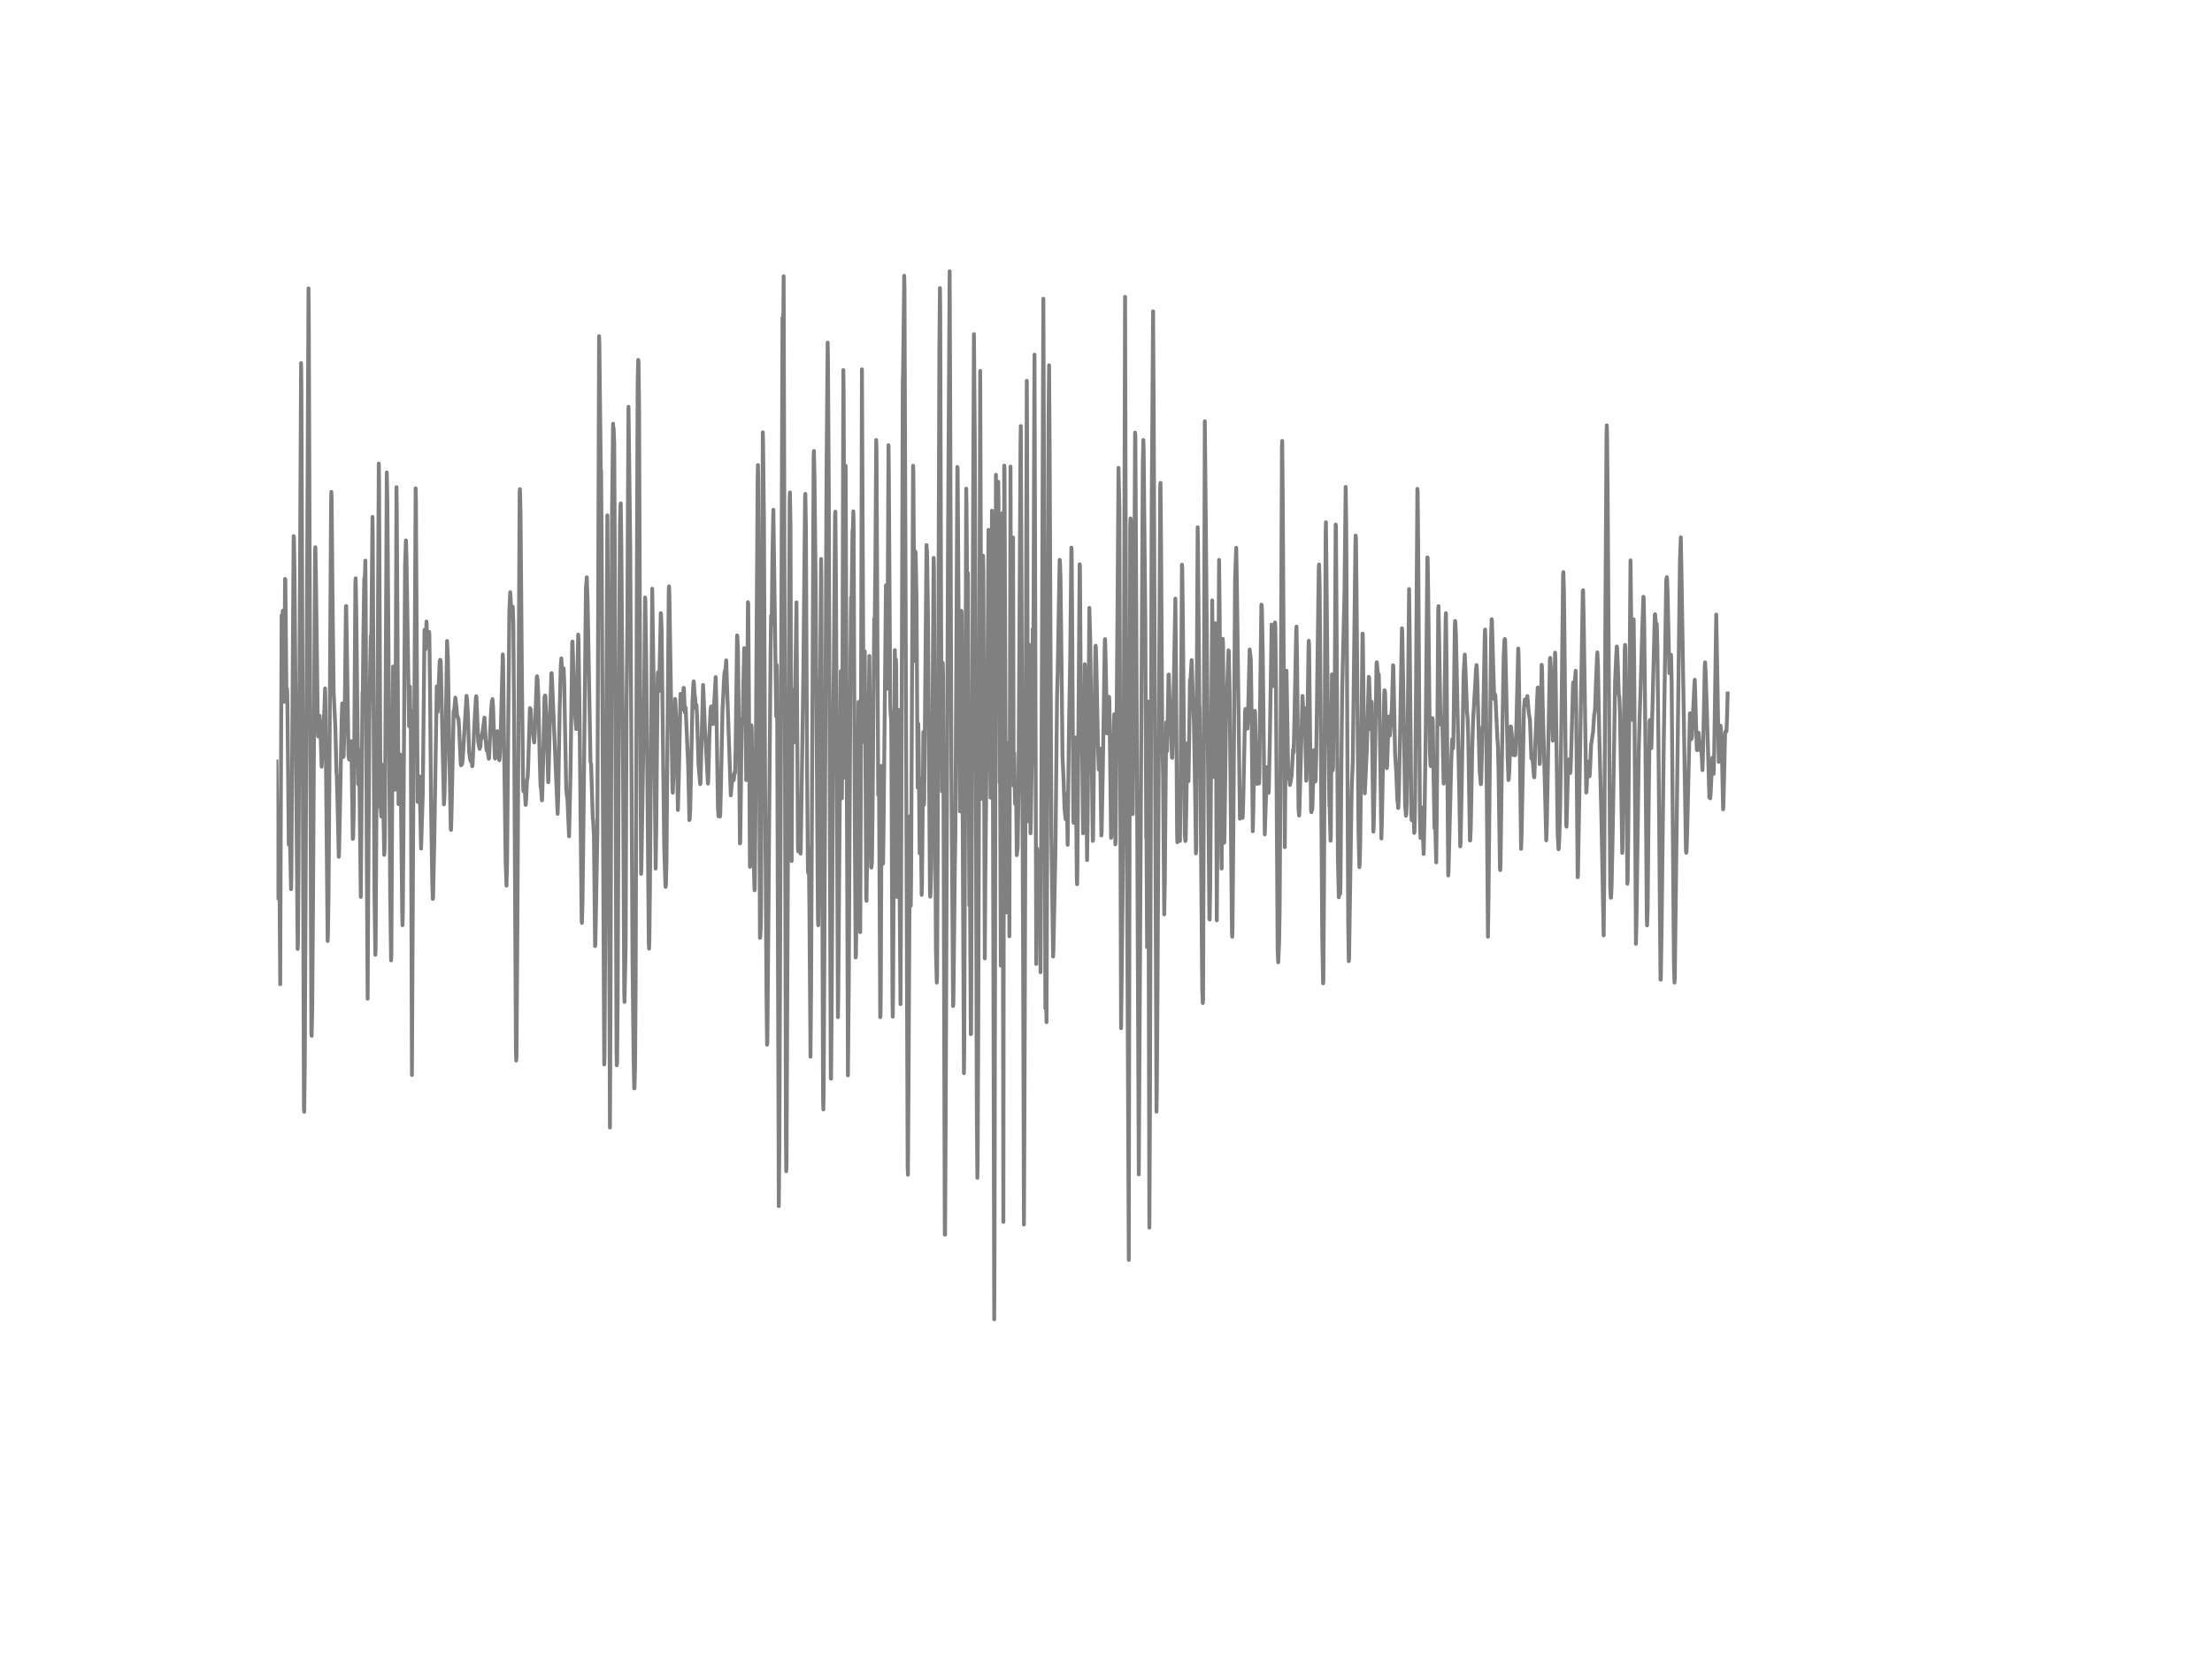 <?xml version="1.0" encoding="utf-8" standalone="no"?>
<!DOCTYPE svg PUBLIC "-//W3C//DTD SVG 1.1//EN"
  "http://www.w3.org/Graphics/SVG/1.1/DTD/svg11.dtd">
<!-- Created with matplotlib (http://matplotlib.org/) -->
<svg height="432pt" version="1.1" viewBox="0 0 576 432" width="576pt" xmlns="http://www.w3.org/2000/svg" xmlns:xlink="http://www.w3.org/1999/xlink">
 <defs>
  <style type="text/css">
*{stroke-linecap:butt;stroke-linejoin:round;}
  </style>
 </defs>
 <g id="figure_1">
  <g id="patch_1">
   <path d="
M0 432
L576 432
L576 0
L0 0
z
" style="fill:#ffffff;"/>
  </g>
  <g id="axes_1">
   <g id="line2d_1">
    <path clip-path="url(#p7ff5b81e1d)" d="
M72 198.289
L72.372 233.891
L72.446 229.946
L72.595 214.201
L72.67 215.297
L72.967 256.29
L73.116 212.745
L73.339 160.233
L73.488 163.763
L73.637 159.024
L73.711 160.233
L73.934 182.742
L74.009 179.197
L74.232 150.754
L74.306 150.897
L74.604 182.91
L74.678 182.174
L74.753 179.355
L74.827 181.779
L75.199 219.943
L75.422 214.833
L75.571 221.671
L75.794 231.541
L75.869 228.726
L76.092 194.26
L76.464 139.611
L76.538 139.789
L76.687 149.135
L77.506 247.112
L77.58 245.789
L77.729 226.633
L78.398 94.535
L78.473 99.235
L78.696 156.57
L79.142 288.54
L79.217 289.513
L79.366 276.868
L80.333 75.092
L80.407 82.844
L81.077 269.078
L81.151 269.724
L81.3 263.005
L81.523 232.696
L82.044 143.492
L82.118 142.484
L82.267 150.409
L82.788 191.328
L82.862 191.777
L82.937 191.337
L83.234 186.395
L83.383 188.8
L83.755 199.652
L83.904 197.124
L84.499 183.764
L84.648 179.256
L84.722 181.824
L85.318 245.039
L85.392 243.39
L85.541 233.861
L85.764 203.902
L86.21 130.897
L86.285 128.073
L86.359 130.053
L86.582 154.783
L86.88 180.179
L87.326 189.456
L87.624 201.291
L87.698 201.933
L87.847 207.235
L88.219 223.118
L88.294 222.061
L88.517 211.175
L88.963 187.388
L89.112 183.162
L89.41 197.124
L89.484 196.877
L89.707 189.318
L89.856 178.002
L90.079 157.864
L90.154 157.814
L90.302 167.101
L90.749 196.768
L90.898 197.736
L91.046 197.835
L91.195 196.99
L91.344 195.075
L91.493 192.996
L91.642 203.384
L91.865 218.447
L91.939 218.235
L92.088 212.626
L92.237 197.02
L92.534 152.062
L92.609 150.601
L92.758 158.036
L93.278 204.194
L93.502 195.238
L93.948 233.56
L94.097 216.117
L94.394 180.263
L94.469 180.792
L94.618 166.217
L94.841 151.045
L94.915 150.478
L94.99 151.006
L95.138 145.975
L95.213 154.432
L95.51 222.659
L95.734 260.058
L95.882 232.444
L96.18 187.254
L96.403 173.149
L96.552 165.709
L96.626 165.852
L96.701 164.46
L96.998 134.59
L97.073 140.574
L97.519 233.501
L97.742 248.628
L97.817 246.554
L98.04 207.561
L98.114 210.336
L98.189 210.02
L98.486 148.29
L98.635 120.702
L98.71 125.224
L99.082 209.501
L99.305 212.621
L99.602 199.138
L99.677 200.402
L99.826 210.286
L100.049 222.624
L100.123 221.691
L100.198 218.63
L100.346 194.285
L100.718 123.012
L100.867 130.704
L101.165 168.617
L101.611 232.903
L101.834 250.08
L101.909 248.426
L102.132 206.07
L102.355 173.569
L102.43 173.988
L102.876 205.635
L102.95 199.928
L103.248 126.863
L103.322 132.773
L103.769 209.388
L103.992 202.643
L104.215 196.492
L104.364 204.135
L104.736 238.255
L104.81 240.921
L104.885 238.408
L105.034 219.904
L105.48 147.081
L105.703 140.712
L105.852 145.185
L106.522 189.086
L106.67 178.767
L106.745 178.772
L106.819 184.776
L106.894 184.756
L106.968 187.807
L107.266 279.92
L107.712 190.375
L107.861 190.513
L108.084 154.551
L108.233 127.164
L108.307 130.462
L108.754 208.815
L108.828 208.331
L108.902 206.169
L108.977 206.183
L109.051 205.621
L109.2 202.145
L109.274 203.769
L109.646 220.965
L110.093 206.578
L110.539 164.015
L110.614 164.351
L110.762 169.101
L110.837 168.696
L111.06 161.843
L111.209 165.946
L111.358 167.698
L111.506 167.624
L111.73 164.548
L111.804 165.274
L112.027 184.238
L112.25 210.079
L112.548 229.205
L112.697 234.083
L112.771 233.723
L113.069 220.151
L113.738 178.733
L113.962 185.378
L114.11 182.036
L114.482 172.265
L114.631 171.811
L114.706 171.91
L114.78 172.596
L115.598 209.457
L115.747 207.033
L115.97 196.966
L116.417 166.904
L116.64 171.801
L117.012 196.462
L117.384 215.974
L117.458 216.102
L117.607 210.647
L118.128 185.26
L118.277 184.924
L118.574 181.666
L118.872 184.203
L119.021 186.548
L119.095 186.39
L119.17 186.578
L119.244 187.156
L119.318 187.017
L119.393 187.2
L119.542 189.372
L119.988 199.123
L120.062 199.281
L120.36 198.891
L120.509 197.38
L121.476 181.192
L121.625 182.298
L121.848 185.867
L122.146 195.712
L122.443 197.82
L122.592 198.259
L122.815 197.721
L122.964 199.533
L123.038 199.415
L123.187 196.141
L123.559 188.173
L123.931 181.666
L124.006 181.295
L124.08 181.843
L124.526 193.149
L124.898 195.011
L125.122 194.27
L125.27 191.594
L125.419 192.335
L126.163 186.864
L126.461 192.369
L126.684 195.366
L126.758 195.292
L126.833 195.025
L126.907 195.188
L127.279 197.583
L127.354 197.44
L127.8 186.884
L127.949 184.287
L128.098 182.574
L128.172 182.456
L128.246 182.056
L128.395 184.129
L128.618 191.155
L128.842 196.684
L128.916 197.534
L128.99 197.223
L129.288 192.942
L129.511 190.394
L129.586 191.007
L129.958 197.706
L130.032 197.963
L130.181 196.635
L130.33 193.065
L130.925 170.404
L130.999 172.088
L131.222 190.913
L131.669 224.643
L131.892 230.603
L132.041 224.456
L132.338 190.093
L132.636 158.965
L132.859 154.215
L132.934 155.138
L133.157 159.167
L133.231 159.404
L133.306 160.475
L133.38 160.278
L133.529 157.992
L133.678 162.514
L133.901 192.404
L134.347 273.432
L134.422 276.158
L134.496 274.889
L134.719 242.447
L135.314 128.182
L135.389 127.362
L135.538 132.896
L135.91 177.069
L136.207 204.031
L136.282 206.035
L136.356 205.764
L136.505 203.725
L136.654 205.675
L136.877 209.595
L136.951 208.978
L137.249 202.925
L137.323 202.831
L137.398 202.53
L137.546 199.123
L137.993 184.386
L138.067 184.904
L138.142 184.697
L138.216 184.751
L138.439 190.212
L138.514 190.187
L138.588 189.595
L138.662 189.753
L138.96 192.394
L139.109 193.342
L139.258 191.021
L139.778 176.398
L139.853 176.092
L140.002 177.326
L140.15 180.51
L140.522 196.986
L140.746 204.618
L140.894 205.364
L141.118 208.415
L141.192 207.526
L141.415 198.891
L141.787 181.572
L141.936 181.098
L142.01 181.167
L142.234 186.01
L142.754 203.69
L142.829 202.91
L143.126 190.133
L143.573 175.326
L143.647 175.272
L143.796 178.047
L145.21 211.93
L145.358 207.393
L145.73 184.914
L146.028 173.297
L146.177 171.436
L146.326 174.082
L146.474 177.03
L146.549 176.709
L146.772 174.028
L146.921 177.602
L147.144 189.98
L147.442 205.359
L147.665 207.521
L147.739 207.541
L147.962 212.765
L148.186 217.776
L148.558 201.572
L148.781 184.356
L149.004 167.333
L149.078 167.052
L149.227 171.628
L149.525 183.181
L149.897 187.891
L150.046 189.837
L150.194 183.512
L150.566 165.24
L150.641 166.36
L150.864 181.893
L151.459 239.761
L151.534 240.329
L151.682 234.987
L151.906 217.055
L152.575 153.114
L152.798 150.325
L153.022 156.856
L153.766 198.496
L153.914 198.901
L154.138 206.08
L154.361 213.229
L154.435 213.461
L154.658 217.682
L154.956 246.372
L155.03 245.819
L155.551 217.208
L155.7 175.074
L155.998 87.549
L156.072 89.558
L156.444 122.844
L156.518 122.553
L156.667 141.433
L157.337 277.184
L157.411 275.101
L157.634 236.823
L158.155 134.195
L158.304 155.869
L158.825 293.62
L158.974 260.971
L159.346 135.656
L159.643 110.339
L159.718 112.955
L159.792 111.499
L159.941 115.621
L160.09 143.003
L160.536 273.279
L160.61 277.402
L160.685 276.77
L160.834 261.193
L161.131 190.547
L161.429 136.52
L161.578 131.608
L161.652 131.089
L161.801 143.032
L162.247 201.607
L162.545 258.33
L162.619 260.907
L162.917 246.071
L163.14 184.796
L163.363 162.875
L163.512 130.991
L163.661 105.925
L164.107 142.193
L164.256 168.478
L164.702 249.754
L165 276.306
L165.149 283.43
L165.223 283.356
L165.372 277.278
L165.521 256.809
L165.818 157.019
L166.042 99.694
L166.19 93.725
L166.265 94.1
L166.414 105.421
L166.711 186.163
L166.934 227.556
L167.009 226.515
L167.753 179.557
L167.976 155.583
L168.05 156.412
L168.274 171.658
L168.571 202.797
L168.943 245.671
L169.018 247.028
L169.092 244.91
L169.241 231.042
L169.836 153.297
L170.282 183.023
L170.729 226.169
L170.878 216.413
L171.25 176.541
L171.324 175.055
L171.547 180.002
L171.622 179.641
L171.77 173.421
L172.068 159.651
L172.142 159.982
L172.291 164.277
L172.663 196.828
L172.961 220.541
L173.258 230.257
L173.333 230.953
L173.407 230.212
L173.556 224.248
L173.779 196.324
L174.151 153.386
L174.226 152.675
L174.3 154.788
L175.118 205.813
L175.193 206.43
L175.342 202.421
L175.788 181.986
L175.862 182.544
L176.086 187.289
L176.532 210.923
L176.83 199.296
L177.202 180.683
L177.35 181.616
L177.574 184.756
L177.797 181.833
L178.02 179.113
L178.094 179.355
L178.318 185.462
L178.392 185.013
L178.466 184.149
L178.541 184.317
L179.21 199.558
L179.508 213.54
L179.582 213.441
L179.731 210.997
L179.954 200.674
L180.326 182.505
L180.55 178.116
L180.624 177.434
L180.698 177.894
L180.922 181.68
L180.996 181.527
L181.219 184.475
L181.294 183.942
L181.368 183.601
L181.517 186.632
L181.889 199.089
L182.335 204.209
L182.41 203.932
L182.633 195.193
L183.079 178.353
L183.228 181.532
L183.526 188.938
L184.344 204.056
L184.418 203.428
L184.716 191.955
L185.014 184.944
L185.162 183.966
L185.237 184.435
L185.311 183.951
L185.46 185.166
L185.683 188.533
L186.353 176.314
L186.502 181.29
L186.948 210.281
L187.097 212.562
L187.246 211.16
L187.32 211.377
L187.469 212.621
L187.543 212.068
L187.692 206.697
L188.138 185.013
L188.585 176.003
L188.734 174.724
L188.808 174.882
L188.882 174.729
L189.106 171.949
L189.329 178.876
L190.296 207.117
L190.37 206.228
L190.668 202.999
L190.817 201.937
L190.891 201.987
L191.04 203.162
L191.114 202.737
L191.263 201.118
L191.338 201.468
L191.412 201.123
L191.561 194.601
L191.933 165.452
L192.007 165.743
L192.156 169.259
L192.305 180.416
L192.677 219.622
L192.751 219.504
L192.9 208.247
L193.123 187.521
L193.198 187.19
L193.346 188.439
L193.421 187.259
L193.57 178.274
L193.793 168.765
L193.942 173.401
L194.09 184.406
L194.314 203.132
L194.462 195.899
L194.76 156.802
L194.834 157.108
L194.983 177.257
L195.281 225.73
L195.355 222.659
L195.653 188.864
L195.727 189.451
L195.876 199.247
L196.248 223.3
L196.471 231.832
L196.546 231.511
L196.694 215.204
L197.29 124.316
L197.364 121.082
L197.438 125.051
L197.587 157.187
L197.885 244.204
L197.959 244.17
L198.108 241.602
L198.182 235.085
L198.629 112.57
L198.703 115.019
L198.926 135.622
L199.224 203.715
L199.596 259.124
L199.745 272.035
L199.819 271.304
L200.117 236.043
L200.638 171.327
L200.786 160.322
L200.861 160.925
L200.935 162.593
L201.158 143.803
L201.382 132.738
L202.126 186.553
L202.2 183.769
L202.274 173.193
L202.349 177.504
L202.795 314.08
L202.944 298.928
L203.167 241.104
L203.762 82.686
L203.911 91.346
L204.06 71.938
L204.358 176.857
L204.655 296.4
L204.73 304.986
L204.804 303.411
L205.102 238.216
L205.622 130.033
L205.697 128.221
L205.846 136.886
L205.994 191.866
L206.143 224.224
L206.366 179.646
L206.441 180.639
L206.813 192.666
L206.887 193.273
L207.036 180.579
L207.408 156.847
L207.78 220.526
L207.854 221.681
L207.929 220.857
L208.078 214.478
L208.301 218.521
L208.45 222.279
L208.524 221.02
L209.045 185.823
L209.194 174.793
L209.64 129.559
L209.714 128.606
L209.863 137.804
L210.161 200.254
L210.384 226.771
L210.458 227.344
L210.607 220.847
L210.756 235.239
L211.054 275.17
L211.202 257.885
L211.872 118.722
L211.946 117.433
L212.095 124.424
L212.393 151.722
L212.765 207.689
L212.988 239.252
L213.062 240.946
L213.211 229.773
L213.806 145.545
L213.881 150.843
L214.104 225.443
L214.327 286.348
L214.402 288.9
L214.476 284.59
L214.699 240.531
L215.22 124.419
L215.518 89.213
L215.592 92.723
L215.815 127.875
L216.113 222.673
L216.336 280.808
L216.41 280.892
L216.559 262.571
L217.006 183.004
L217.154 170.794
L217.452 134.032
L217.526 133.237
L217.675 149.554
L218.196 264.866
L218.27 259.579
L218.94 174.729
L219.014 175.4
L219.238 207.877
L219.312 197.459
L219.61 96.362
L219.684 102.553
L219.833 141.862
L219.982 202.481
L220.205 121.314
L220.8 280.033
L221.023 255.797
L221.47 170.779
L221.618 155.568
L221.693 156.407
L221.767 154.852
L221.99 138.14
L222.065 139.305
L222.214 133.133
L222.288 137.666
L222.586 214.014
L222.809 249.339
L222.883 248.682
L223.181 226.786
L223.553 182.776
L223.627 184.84
L223.776 211.323
L223.999 242.743
L224.148 206.386
L224.446 96.169
L224.892 193.214
L224.966 191.609
L225.19 169.614
L225.338 195.302
L225.562 233.698
L225.636 234.587
L225.785 223.913
L226.38 170.804
L226.529 189.698
L226.826 225.818
L226.901 225.932
L227.05 224.624
L227.198 212.794
L227.645 161.117
L227.719 162.277
L227.794 160.791
L227.942 147.461
L228.166 114.575
L228.24 117.364
L228.686 206.963
L228.761 205.576
L228.835 200.111
L228.91 206.48
L229.207 264.881
L229.282 264.368
L229.356 257.589
L229.579 199.439
L229.654 203.522
L229.951 224.89
L230.1 213.757
L230.695 152.408
L230.77 155.41
L230.993 179.34
L231.067 174.467
L231.365 115.932
L231.439 121.595
L231.811 183.552
L231.96 186.543
L232.034 185.546
L232.109 193.12
L232.406 261.139
L232.481 264.743
L232.555 258.295
L233.002 169.308
L233.225 178.703
L233.299 171.707
L233.374 173.401
L233.597 233.58
L233.969 184.82
L234.043 192.7
L234.266 232.434
L234.49 261.47
L234.638 231.97
L235.085 99.368
L235.159 97.231
L235.457 71.799
L235.531 75.482
L236.35 303.667
L236.424 305.889
L236.573 282.314
L236.945 212.518
L237.168 235.861
L237.242 229.289
L237.763 121.265
L237.838 122.696
L238.135 172.102
L238.358 143.595
L238.433 144.015
L238.656 156.042
L238.954 205.063
L239.102 188.425
L239.177 190.577
L239.474 222.19
L239.623 202.811
L239.698 205.68
L239.995 233.022
L240.07 231.723
L240.218 216.161
L240.442 190.631
L240.59 209.56
L240.665 208.084
L241.26 141.917
L241.409 143.936
L241.632 159.36
L242.153 231.595
L242.227 233.52
L242.302 232.923
L242.525 225.453
L242.674 208.168
L243.12 145.274
L243.194 147.975
L243.418 196.521
L243.715 247.468
L243.938 255.876
L244.013 254.182
L244.162 223.434
L244.608 90.511
L244.757 75.008
L244.831 79.906
L245.054 159.982
L245.278 206.065
L245.501 172.636
L245.575 176.18
L245.724 219.4
L246.022 321.481
L246.096 321.515
L246.245 293.512
L246.84 145.733
L247.286 70.624
L247.435 105.974
L247.733 199.35
L248.179 261.968
L248.254 261.499
L248.402 248.381
L248.626 226.312
L248.774 217.707
L248.998 176.151
L249.295 121.595
L249.37 122.148
L249.667 167.466
L249.965 211.293
L250.039 206.178
L250.337 159.058
L250.411 159.626
L251.006 279.456
L251.081 273.255
L251.602 127.243
L251.676 131.292
L251.899 159.606
L251.974 156.985
L252.048 149.233
L252.197 190.088
L252.42 235.772
L252.569 228.085
L252.792 269.29
L252.866 269.246
L253.164 185.102
L253.61 87.006
L253.834 114.155
L253.982 150.097
L254.354 288.767
L254.503 306.714
L254.578 302.265
L254.726 269.715
L255.247 96.589
L255.619 207.985
L255.694 205.028
L255.991 144.716
L256.066 148.216
L256.438 249.561
L256.586 227.759
L256.884 197.696
L257.033 192.266
L257.182 169.658
L257.405 137.972
L257.926 207.709
L258.074 194.018
L258.298 132.99
L258.372 136.377
L258.67 248.909
L258.893 343.554
L258.967 326.121
L259.339 123.629
L259.562 152.186
L259.711 146.242
L259.934 125.446
L260.009 131.104
L260.306 203.848
L260.381 197.232
L260.455 207.902
L260.604 251.432
L260.678 243.918
L260.976 133.642
L261.05 150.023
L261.274 318.158
L261.497 121.24
L261.571 122.055
L261.943 217.801
L262.092 237.598
L262.241 193.539
L262.315 198.63
L262.39 203.463
L262.464 200.19
L262.613 223.681
L262.762 203.34
L262.836 243.814
L263.134 121.511
L263.357 201.296
L263.506 152.744
L263.58 187.274
L263.654 184.633
L263.803 139.966
L263.952 204.608
L264.026 202.525
L264.101 196.126
L264.324 209.319
L264.398 209.279
L264.547 206.998
L264.622 208.691
L264.77 222.698
L264.845 221.967
L264.994 220.708
L265.217 206.465
L265.366 179.557
L265.738 115.853
L265.812 110.946
L266.407 246.11
L266.63 318.879
L266.779 284.546
L267.374 99.166
L267.449 113.479
L267.672 213.846
L267.746 206.677
L267.895 167.807
L268.267 203.394
L268.342 216.981
L268.416 214.349
L268.639 200.387
L268.714 197.227
L268.937 163.798
L269.086 169.915
L269.309 107.998
L269.383 92.362
L269.532 142.159
L269.83 251.013
L270.053 220.97
L270.127 221.819
L270.425 237.164
L270.499 236.409
L270.722 225.063
L270.797 226.085
L270.946 253.17
L271.094 227.028
L271.69 77.783
L271.838 117.211
L272.21 262.566
L272.359 257.263
L272.508 266.165
L272.657 226.638
L273.029 109.796
L273.178 95.127
L273.326 117.083
L273.773 217.524
L274.219 249.092
L274.294 247.981
L274.814 222.55
L275.261 181.004
L275.41 175.494
L275.93 145.792
L276.005 145.95
L276.154 150.438
L276.377 169.254
L276.674 196.887
L276.972 203.646
L277.195 210.523
L277.493 213.342
L277.642 209.891
L277.79 206.761
L278.014 219.978
L278.162 206.05
L278.386 188.212
L278.683 171.228
L278.981 142.588
L279.055 143.694
L279.204 164.692
L279.502 213.871
L279.576 214.275
L279.725 206.169
L279.948 192.078
L280.022 192.053
L280.171 204.446
L280.394 228.292
L280.469 230.257
L280.543 227.127
L281.138 146.928
L281.213 147.259
L281.51 193.678
L281.659 192.271
L281.808 196.704
L282.031 216.986
L282.106 214.182
L282.478 172.956
L282.552 174.067
L282.775 194.808
L283.073 223.967
L283.222 213.367
L283.668 158.288
L283.891 166.509
L284.189 190.039
L284.561 218.961
L284.635 218.65
L284.858 197.771
L285.23 169.328
L285.305 168.128
L285.379 168.824
L285.528 174.605
L285.9 193.821
L286.123 200.412
L286.198 199.652
L286.421 194.961
L286.57 202.945
L286.793 217.568
L286.867 216.685
L287.165 201.073
L287.686 166.849
L287.76 166.42
L287.909 171.821
L288.281 190.977
L288.578 186.361
L288.802 181.443
L288.876 182.579
L289.025 193.263
L289.322 218.181
L289.397 217.845
L289.546 212.676
L290.066 188.118
L290.141 186.005
L290.215 188.894
L290.438 219.869
L290.513 218.432
L290.662 200.679
L290.959 163.675
L291.257 121.822
L291.48 132.082
L291.629 177.025
L291.926 267.74
L292.224 243.242
L292.596 203.863
L292.968 77.284
L293.117 134.476
L293.34 194.902
L293.935 328.081
L294.084 241.933
L294.307 137.054
L294.382 134.98
L294.456 135.686
L294.53 136.106
L294.679 156.16
L294.977 211.985
L295.274 173.934
L295.572 112.649
L295.646 113.489
L295.87 155.578
L296.539 305.82
L297.581 120.899
L297.73 114.57
L297.804 117.009
L298.25 162.825
L298.474 218.131
L298.548 217.613
L298.697 246.633
L298.92 182.668
L298.994 193.49
L299.292 319.664
L299.441 289.369
L299.887 133.81
L300.259 81.061
L300.408 104.024
L301.152 289.483
L301.226 284.383
L301.375 264.595
L302.119 126.972
L302.194 125.738
L302.342 142.193
L302.64 190.666
L302.863 202.219
L303.161 238.112
L303.31 229.541
L303.682 188.099
L303.756 191.007
L303.905 195.598
L304.054 188.548
L304.277 175.692
L304.351 175.632
L304.649 185.492
L304.798 186.242
L304.946 189.323
L305.17 197.198
L305.244 197.341
L305.393 192.142
L306.062 155.884
L306.211 170.587
L306.509 216.793
L306.583 219.321
L306.658 218.709
L306.955 210.582
L307.03 211.461
L307.253 219
L307.402 206.954
L307.774 147.041
L307.848 147.831
L307.997 159.073
L308.518 217.41
L308.666 219.015
L308.741 218.837
L308.89 211.55
L309.187 193.559
L309.262 194.695
L309.485 203.399
L309.634 193.791
L309.857 177.094
L309.931 177.484
L310.006 177.01
L310.303 171.89
L310.675 183.092
L310.898 188.267
L311.27 210.39
L311.419 222.219
L311.494 220.57
L311.717 164.277
L311.866 137.276
L311.94 141.344
L312.312 183.665
L312.386 184.396
L312.535 196.813
L313.056 257.594
L313.205 261.203
L313.279 260.334
L313.428 215.796
L313.726 109.707
L313.949 131.405
L314.916 239.228
L314.99 239.445
L315.139 231.116
L315.362 197.593
L315.66 156.353
L315.809 176.802
L316.032 202.308
L316.33 179.478
L316.478 162.292
L316.553 166.198
L316.85 239.662
L316.999 219.766
L317.446 145.792
L317.594 159.305
L318.041 223.133
L318.115 226.179
L318.264 198.012
L318.413 166.336
L318.487 168.108
L318.785 219.454
L318.859 217.223
L319.306 182.688
L319.38 182.312
L319.603 177.839
L319.901 169.352
L319.975 169.639
L320.198 180.234
L320.57 219.756
L320.794 242.531
L320.868 243.933
L320.942 241.706
L321.166 215.505
L321.612 150.789
L321.91 142.647
L322.058 150.567
L322.877 213.194
L323.026 211.2
L323.174 208.114
L323.249 208.4
L323.546 212.982
L323.621 212.449
L323.77 207.368
L324.216 185.329
L324.29 184.623
L324.365 184.85
L324.514 185.754
L324.737 189.723
L324.811 189.728
L324.96 187.383
L325.406 169.135
L325.704 171.51
L325.853 180.964
L326.225 216.453
L326.374 210.227
L326.746 185.097
L326.82 185.586
L326.969 191.742
L327.266 203.7
L327.341 204.13
L327.49 202.54
L327.638 200.511
L327.862 204.001
L327.936 201.982
L328.159 180.703
L328.457 157.459
L328.531 157.538
L328.606 158.733
L328.829 171.115
L329.35 217.277
L329.498 212.513
L329.87 201.389
L329.945 199.76
L330.019 199.859
L330.317 206.47
L330.391 206.05
L330.689 191.165
L331.135 162.633
L331.507 178.644
L331.582 177.731
L331.73 173.154
L332.028 162.085
L332.102 163.235
L332.251 178.061
L332.698 247.497
L332.846 250.588
L333.07 245.671
L333.218 237.243
L333.442 198.61
L333.814 116.456
L333.888 114.812
L334.037 131.302
L334.558 220.605
L334.706 202.747
L334.93 175.879
L335.004 174.65
L335.153 183.739
L335.45 202.397
L335.525 202.762
L335.599 202.219
L335.674 202.253
L335.748 202.663
L335.897 204.406
L336.046 203.72
L336.343 201.898
L336.715 195.149
L336.79 195.82
L336.864 195.909
L337.087 186.218
L337.534 164.213
L337.608 163.161
L337.757 172.102
L338.129 210.434
L338.278 212.375
L338.352 211.609
L339.17 181.231
L339.468 187.876
L339.542 186.356
L339.691 184.406
L339.766 185.66
L340.138 203.305
L340.212 202.91
L340.361 195.416
L340.733 168.587
L340.807 166.859
L340.882 167.985
L341.105 188.059
L341.402 211.076
L341.477 211.501
L341.626 210.617
L341.7 210.824
L341.774 209.565
L342.146 195.351
L342.444 203.142
L342.518 203.517
L342.593 202.95
L342.742 196.857
L343.411 147.451
L343.486 146.992
L343.634 152.393
L343.932 189.906
L344.304 243.879
L344.527 256.058
L344.602 255.56
L344.75 232.849
L345.197 138.801
L345.271 135.987
L345.42 149.959
L345.718 180.989
L345.941 192.606
L346.164 209.916
L346.238 210.365
L346.462 218.936
L346.536 218.047
L346.685 196.102
L346.834 175.603
L347.057 200.555
L347.131 199.745
L347.28 184.1
L347.354 184.361
L347.503 190.113
L347.652 164.919
L347.801 136.594
L347.875 136.871
L348.024 159.093
L348.396 224.1
L348.619 233.639
L348.842 232.429
L348.991 232.721
L349.066 229.985
L349.289 199.503
L349.512 179.38
L350.107 154.21
L350.405 126.774
L350.554 136.767
L350.777 179.083
L351.074 240.951
L351.223 250.287
L351.298 249.482
L351.521 234.325
L351.967 205.788
L352.265 198.141
L352.637 167.55
L352.934 142.499
L353.009 139.453
L353.083 139.942
L353.232 153.312
L353.753 216.492
L353.976 225.809
L354.05 225.196
L354.199 219.504
L354.497 192.942
L354.794 164.998
L354.869 165.156
L355.092 184.712
L355.39 206.603
L355.613 201.854
L355.91 195.504
L356.431 176.245
L356.506 176.383
L356.654 180.555
L356.878 189.891
L356.952 189.017
L357.101 182.678
L357.175 182.831
L357.622 216.551
L357.696 215.816
L357.919 205.349
L358.44 173.016
L358.514 172.448
L358.886 176.329
L358.961 175.534
L359.035 175.706
L359.184 182.238
L359.705 218.344
L359.854 213.318
L360.449 180.747
L360.523 179.75
L360.598 179.957
L360.672 180.337
L360.821 186.129
L361.118 200.042
L361.193 199.558
L361.416 192.784
L361.639 186.588
L361.937 191.515
L362.011 190.701
L362.458 183.907
L362.755 173.218
L362.83 173.692
L363.276 196.289
L363.574 200.945
L363.871 208.4
L363.946 208.672
L364.094 210.405
L364.243 207.497
L364.615 189.244
L364.913 171.406
L365.062 163.61
L365.136 164.346
L365.359 176.319
L365.88 209.309
L366.103 212.419
L366.178 212.157
L366.326 209.205
L366.475 198.348
L366.922 153.381
L367.07 164.776
L367.517 212.217
L367.591 213.569
L367.666 213.239
L367.963 208.524
L368.112 212.029
L368.261 216.897
L368.335 216.532
L368.484 209.244
L368.707 182.174
L369.079 127.293
L369.154 128.048
L369.302 143.768
L369.749 213.505
L369.898 218.215
L370.195 210.271
L370.27 211.407
L370.716 222.377
L370.939 212.651
L371.237 192.231
L371.683 145.15
L371.758 145.195
L371.906 155.099
L372.353 196.136
L372.502 199.276
L372.576 199.494
L372.725 196.788
L373.022 186.998
L373.097 187.63
L373.32 203.448
L373.543 215.678
L373.692 213.332
L373.99 224.564
L374.138 211.718
L374.51 158.535
L374.585 157.839
L374.734 165.348
L375.106 188.252
L375.18 188.681
L375.254 188.415
L375.403 186.993
L375.478 186.874
L375.552 187.343
L375.924 204.051
L376.147 183.087
L376.445 161.088
L376.519 159.666
L376.668 171.342
L377.114 227.981
L377.189 226.944
L377.933 197.203
L378.156 192.503
L378.23 192.587
L378.379 194.877
L378.454 193.431
L378.602 181.631
L378.826 163.314
L378.9 161.7
L378.974 162.09
L379.123 165.368
L380.016 207.329
L380.239 220.402
L380.314 219.894
L380.537 209.323
L381.132 175.474
L381.43 170.434
L381.653 175.568
L382.025 185.61
L382.174 187.027
L382.322 191.579
L382.769 218.877
L382.843 218.857
L382.992 215.446
L383.364 195.05
L383.587 187.644
L384.108 178.748
L384.331 174.502
L384.48 173.184
L384.554 173.791
L384.703 177.815
L385.298 200.501
L385.596 204.209
L385.67 204.06
L385.819 199.069
L386.042 189.318
L386.117 189.358
L386.191 188.864
L386.414 176.867
L386.638 164.746
L386.712 163.926
L386.786 165.896
L386.935 178.703
L387.456 243.918
L387.605 233.525
L388.274 166.114
L388.423 161.231
L388.498 161.715
L388.795 172.221
L389.093 182.056
L389.316 180.836
L389.39 181.182
L389.911 192.187
L390.06 194.231
L390.209 200.377
L390.581 225.868
L390.655 226.574
L390.73 225.285
L391.102 197.667
L391.548 171.056
L391.771 166.518
L391.846 166.385
L391.92 166.474
L392.069 172.073
L392.59 197.272
L392.813 203.113
L392.887 202.811
L393.036 200.476
L393.408 189.15
L393.482 189.387
L394.152 196.645
L394.226 196.072
L394.375 194.729
L394.524 196.674
L394.598 196.492
L394.822 190.612
L395.342 168.868
L395.417 170.029
L395.566 178.965
L396.086 221.049
L396.235 216.892
L396.83 184.727
L397.054 182.14
L397.128 182.219
L397.202 182.485
L397.351 183.601
L397.426 183.502
L397.723 181.246
L398.095 185.645
L398.393 187.437
L398.765 197.514
L398.988 196.284
L399.434 202.209
L399.509 202.416
L399.583 201.666
L399.806 192.868
L400.104 186.183
L400.402 179.177
L400.476 179.014
L400.625 184.939
L400.922 198.955
L400.997 198.338
L401.146 191.407
L401.443 173.105
L401.518 173.401
L401.741 184.425
L402.038 195.188
L402.336 206.672
L402.634 218.837
L402.782 215.149
L403.154 194.784
L403.601 171.52
L403.675 171.303
L403.824 173.791
L404.345 192.868
L404.419 192.7
L404.568 188.612
L404.94 169.94
L405.014 171.515
L405.238 188.262
L405.61 217.109
L405.833 221.143
L405.907 220.911
L406.056 217.712
L406.279 209.462
L406.577 188.553
L407.023 149.856
L407.098 148.977
L407.246 153.751
L407.47 174.605
L407.842 214.784
L407.916 215.288
L408.139 206.899
L408.362 198.166
L408.437 197.775
L408.511 197.909
L408.66 197.879
L408.883 201.296
L408.958 200.807
L409.106 196.887
L409.627 177.918
L409.702 177.681
L409.925 178.294
L410.074 177.805
L410.297 174.665
L410.446 185.383
L410.818 228.425
L410.892 228.094
L411.934 167.461
L412.157 153.953
L412.231 153.702
L412.38 160.821
L413.05 206.386
L413.124 206.119
L413.422 198.358
L413.496 198.812
L413.794 201.819
L413.868 202.184
L413.942 202.081
L414.091 199.257
L414.314 194.033
L414.835 190.547
L415.133 185.921
L415.207 185.887
L415.356 184.43
L415.579 177.834
L415.877 170.908
L415.951 169.871
L416.1 173.174
L416.398 189.372
L416.695 200.841
L416.993 212.434
L417.588 243.597
L417.737 229.966
L418.034 161.418
L418.332 113.138
L418.406 110.753
L418.481 113.153
L418.63 129.006
L419.299 231.022
L419.448 233.777
L419.522 233.718
L419.671 230.282
L419.969 215.668
L420.564 177.657
L420.862 170.764
L421.01 168.35
L421.085 168.632
L421.234 172.181
L421.531 180.782
L421.68 181.68
L421.829 185.615
L422.126 203.038
L422.424 222.101
L422.498 221.069
L422.722 200.244
L423.094 168.868
L423.168 167.93
L423.242 169.259
L423.391 184.307
L423.763 230.119
L423.838 229.383
L423.986 217.889
L424.582 145.921
L424.73 158.708
L425.028 187.447
L425.177 175.731
L425.4 161.28
L425.549 174.043
L425.995 245.779
L426.144 239.302
L426.739 195.065
L426.962 186.613
L427.186 179.992
L427.632 164.208
L427.93 155.395
L428.004 155.469
L428.153 162.845
L428.45 192.004
L428.822 238.611
L428.897 240.971
L429.046 236.458
L429.269 212.844
L429.566 187.753
L429.641 187.467
L429.79 190.775
L429.938 194.828
L430.013 194.808
L430.31 183.808
L430.906 160.09
L430.98 159.922
L431.203 162.88
L431.278 163.299
L431.352 162.351
L431.426 162.638
L431.575 168.32
L431.873 194.927
L432.394 255.076
L432.468 255.101
L432.691 241.104
L433.212 195.559
L433.882 151.085
L434.03 150.285
L434.105 150.813
L434.254 154.941
L434.7 175.287
L434.774 174.536
L435.146 170.503
L435.295 177.504
L435.593 215.984
L435.89 251.185
L436.039 255.871
L436.114 254.671
L436.337 236.305
L437.453 146.049
L437.676 139.912
L437.825 147.259
L439.015 221.41
L439.09 222.066
L439.164 221.834
L439.313 217.519
L440.057 185.744
L440.131 185.758
L440.429 192.488
L440.578 191.92
L440.801 187.17
L441.247 177.583
L441.322 176.995
L441.47 182.125
L441.842 195.203
L441.917 195.341
L442.066 193.855
L442.289 190.799
L442.363 191.086
L442.661 195.361
L442.81 194.537
L442.884 193.238
L443.033 194.961
L443.33 200.53
L443.479 195.297
L443.926 173.406
L444 172.468
L444.149 175.03
L444.446 184.396
L445.116 207.689
L445.19 207.67
L445.339 207.887
L445.488 205.927
L445.86 197.336
L445.934 197.346
L446.232 201.513
L446.381 195.608
L446.902 160.036
L447.125 172.334
L447.571 198.383
L447.646 197.459
L448.018 188.963
L448.092 189.402
L448.39 196.265
L448.687 210.755
L448.762 210.173
L448.985 200.94
L449.208 190.873
L449.357 190.345
L449.506 190.533
L449.58 190.36
L449.729 186.529
L449.878 180.574
L449.878 180.574" style="fill:none;stroke:#808080;stroke-linecap:square;"/>
   </g>
  </g>
 </g>
 <defs>
  <clipPath id="p7ff5b81e1d">
   <rect height="345.6" width="446.4" x="72.0" y="43.2"/>
  </clipPath>
 </defs>
</svg>
